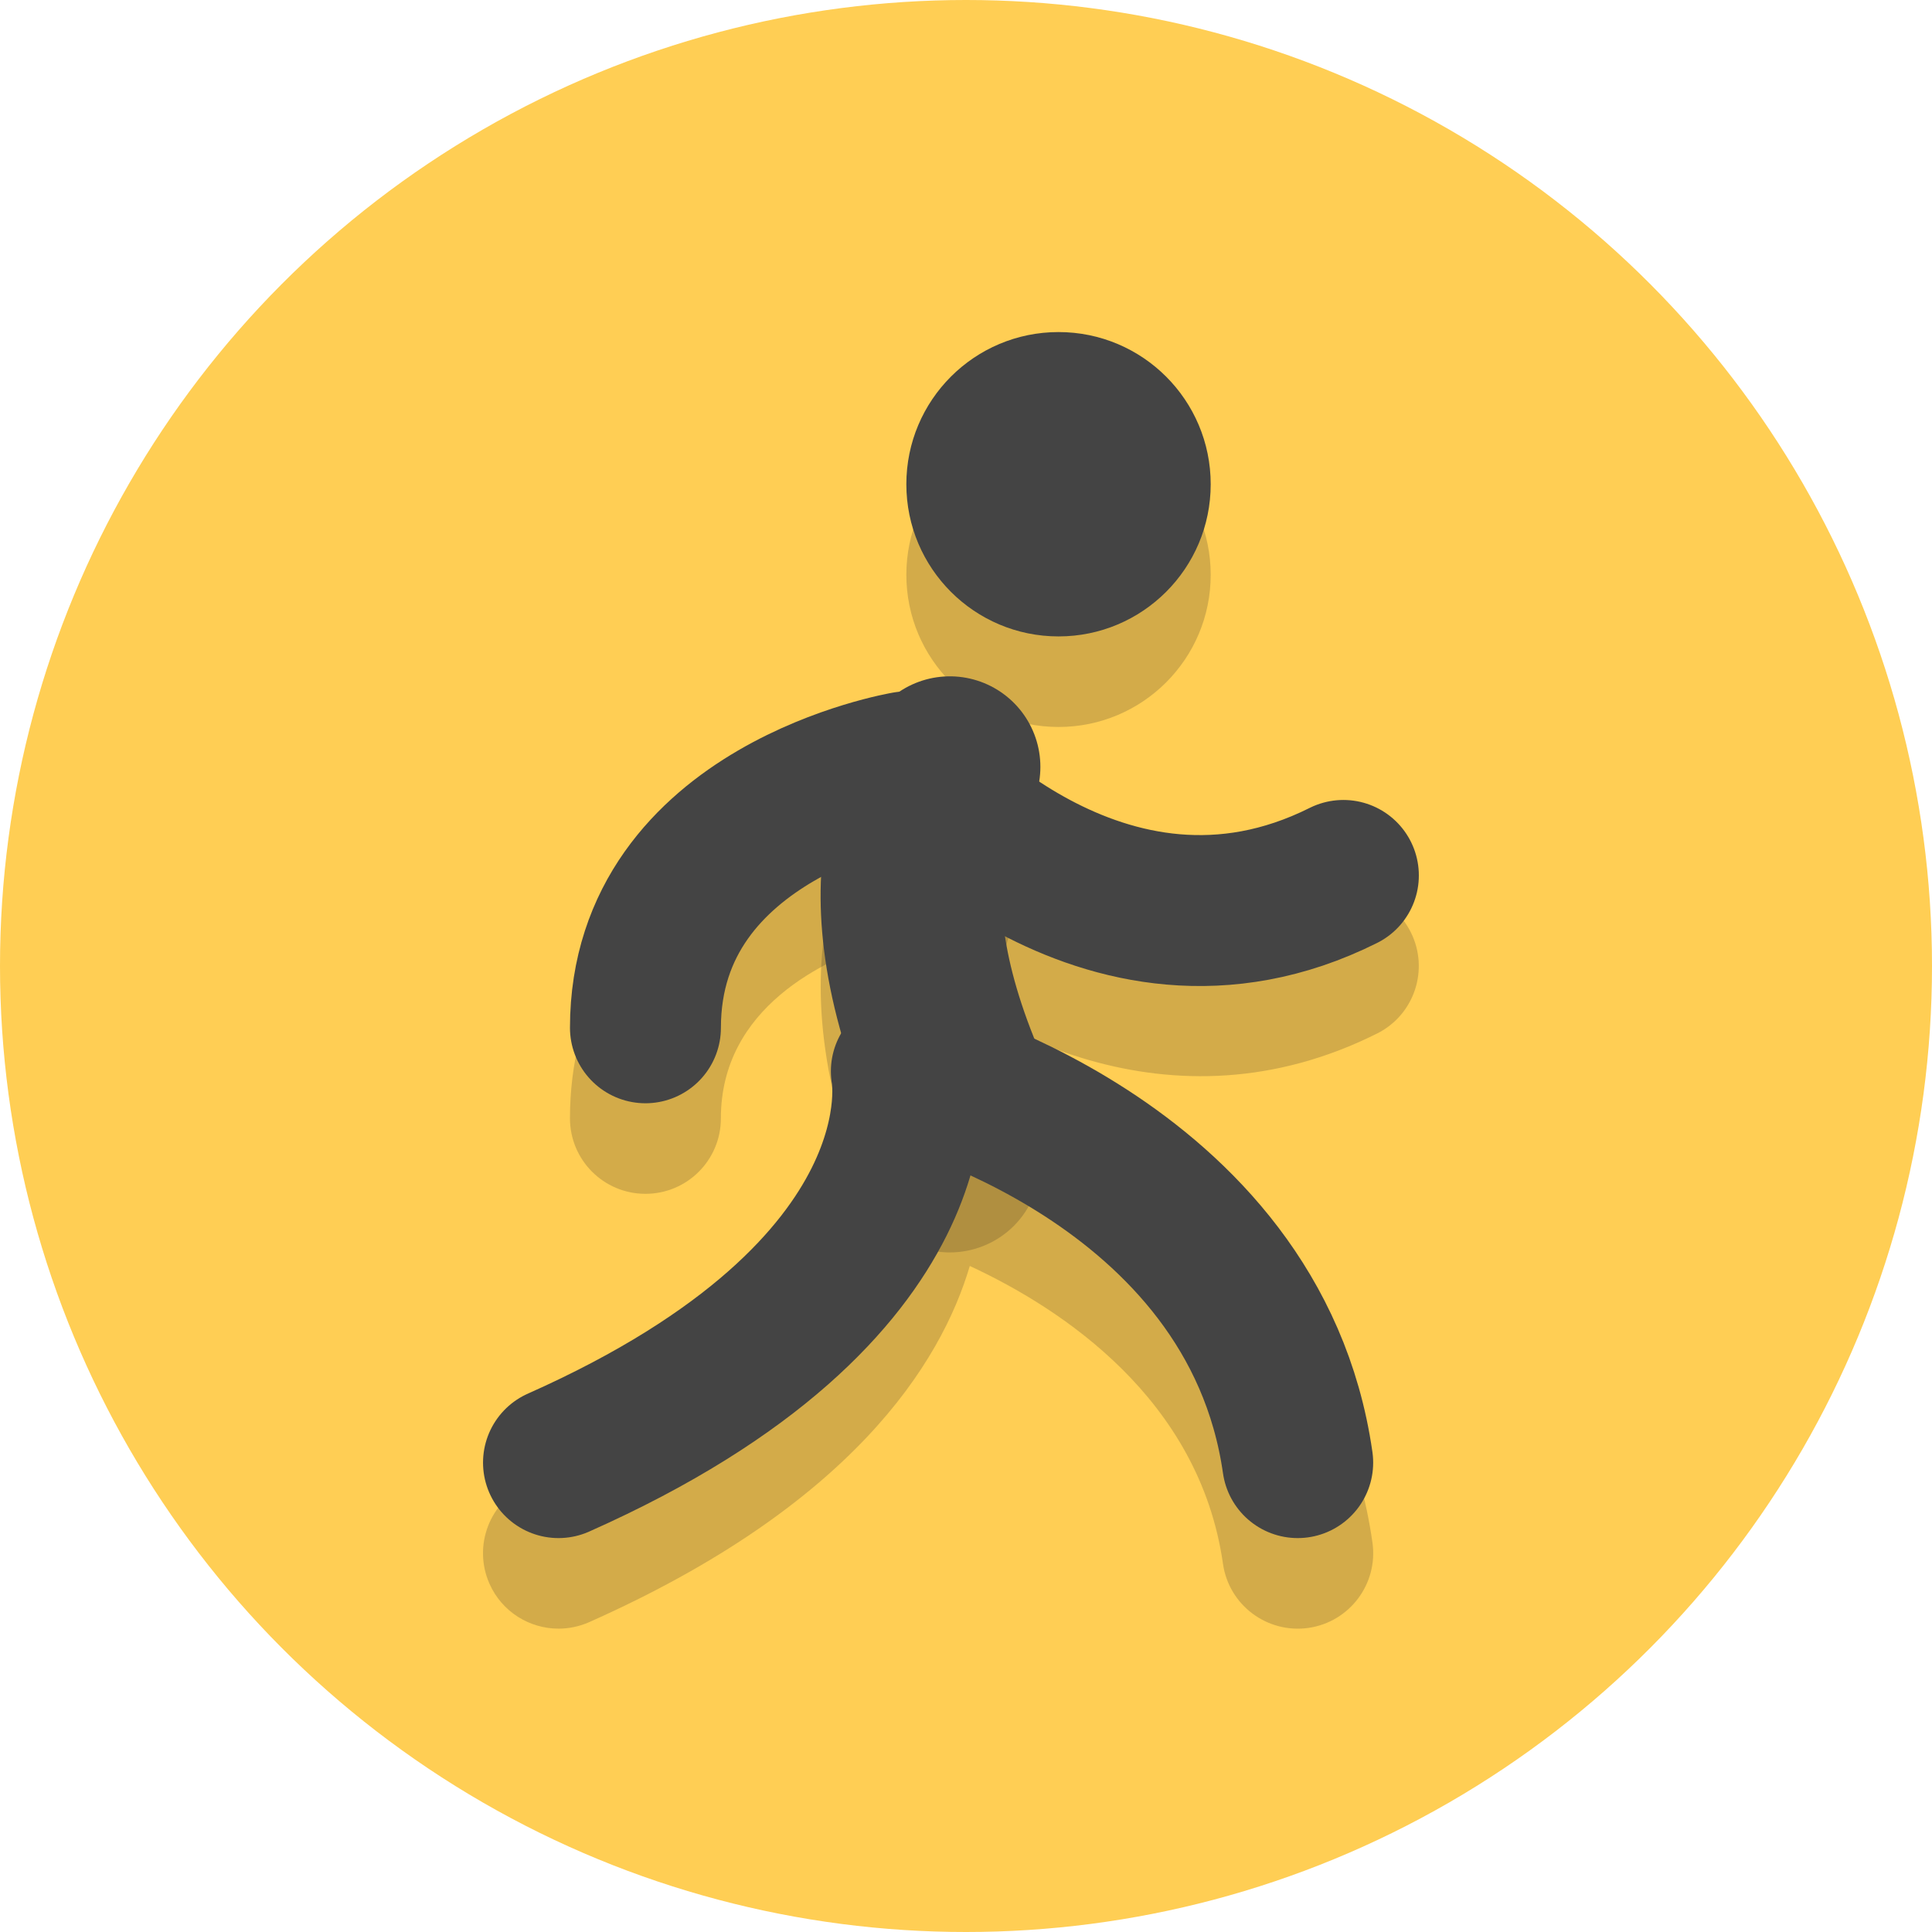 <?xml version="1.0" ?><svg enable-background="new 0 0 64 64" height="64px" id="Layer_1" version="1.1" viewBox="0 0 64 64" width="64px" xml:space="preserve" xmlns="http://www.w3.org/2000/svg" xmlns:xlink="http://www.w3.org/1999/xlink"><circle cx="32" cy="32" fill="#FFCE54" r="32"/><g opacity="0.2"><circle cx="35.065" cy="19.041" fill="#231F20" r="5.041"/></g><g opacity="0.2"><path d="M18.502,53.951c-0.958,0-1.872-0.553-2.286-1.485c-0.561-1.262,0.008-2.739,1.27-3.3   C28.142,44.43,27.583,39.03,27.572,38.978c-0.168-0.84,0.106-1.708,0.727-2.299c0.62-0.592,1.5-0.825,2.332-0.616   c0.537,0.134,13.173,3.422,14.833,15.035c0.195,1.367-0.755,2.633-2.122,2.829c-1.366,0.192-2.633-0.754-2.829-2.122   c-0.782-5.473-5.359-8.465-8.387-9.868c-0.964,3.254-3.933,7.942-12.61,11.799C19.186,53.882,18.841,53.951,18.502,53.951z" fill="#231F20"/></g><g opacity="0.2"><path d="M21.381,39.547c-1.381,0-2.5-1.119-2.5-2.5c0-7.372,7.02-10.49,10.731-11.108   c0.868-0.147,1.744,0.176,2.313,0.844c0.209,0.241,5.341,6.039,11.456,2.982c1.236-0.619,2.737-0.117,3.354,1.118   c0.618,1.235,0.117,2.737-1.118,3.354c-6.816,3.409-13.157-0.041-16.389-3.058c-1.896,0.597-5.348,2.188-5.348,5.869   C23.881,38.428,22.762,39.547,21.381,39.547z" fill="#231F20"/></g><g opacity="0.2"><path d="M31.465,41.488c-1.191,0-2.317-0.714-2.787-1.887c-3.514-8.785,0.226-12.88,0.665-13.318l4.242,4.242   c0,0,0.049-0.038,0.118-0.127c-0.015,0.019-1.453,1.978,0.546,6.975c0.615,1.539-0.133,3.284-1.671,3.9   C32.214,41.419,31.836,41.488,31.465,41.488z" fill="#231F20"/></g><circle cx="35.065" cy="16.041" fill="#444444" r="5.041"/><path d="  M18.501,48.451c12.964-5.762,11.523-12.964,11.523-12.964s11.523,2.881,12.964,12.964" fill="none" stroke="#444444" stroke-linecap="round" stroke-linejoin="round" stroke-miterlimit="10" stroke-width="5"/><path d="  M44.501,29c-8,4-14.477-3.596-14.477-3.596s-8.642,1.44-8.643,8.643" fill="none" stroke="#444444" stroke-linecap="round" stroke-linejoin="round" stroke-miterlimit="10" stroke-width="5"/><path d="  M31.464,25.404c0,0-2.881,2.881,0,10.083" fill="none" stroke="#444444" stroke-linecap="round" stroke-linejoin="round" stroke-miterlimit="10" stroke-width="6"/></svg>